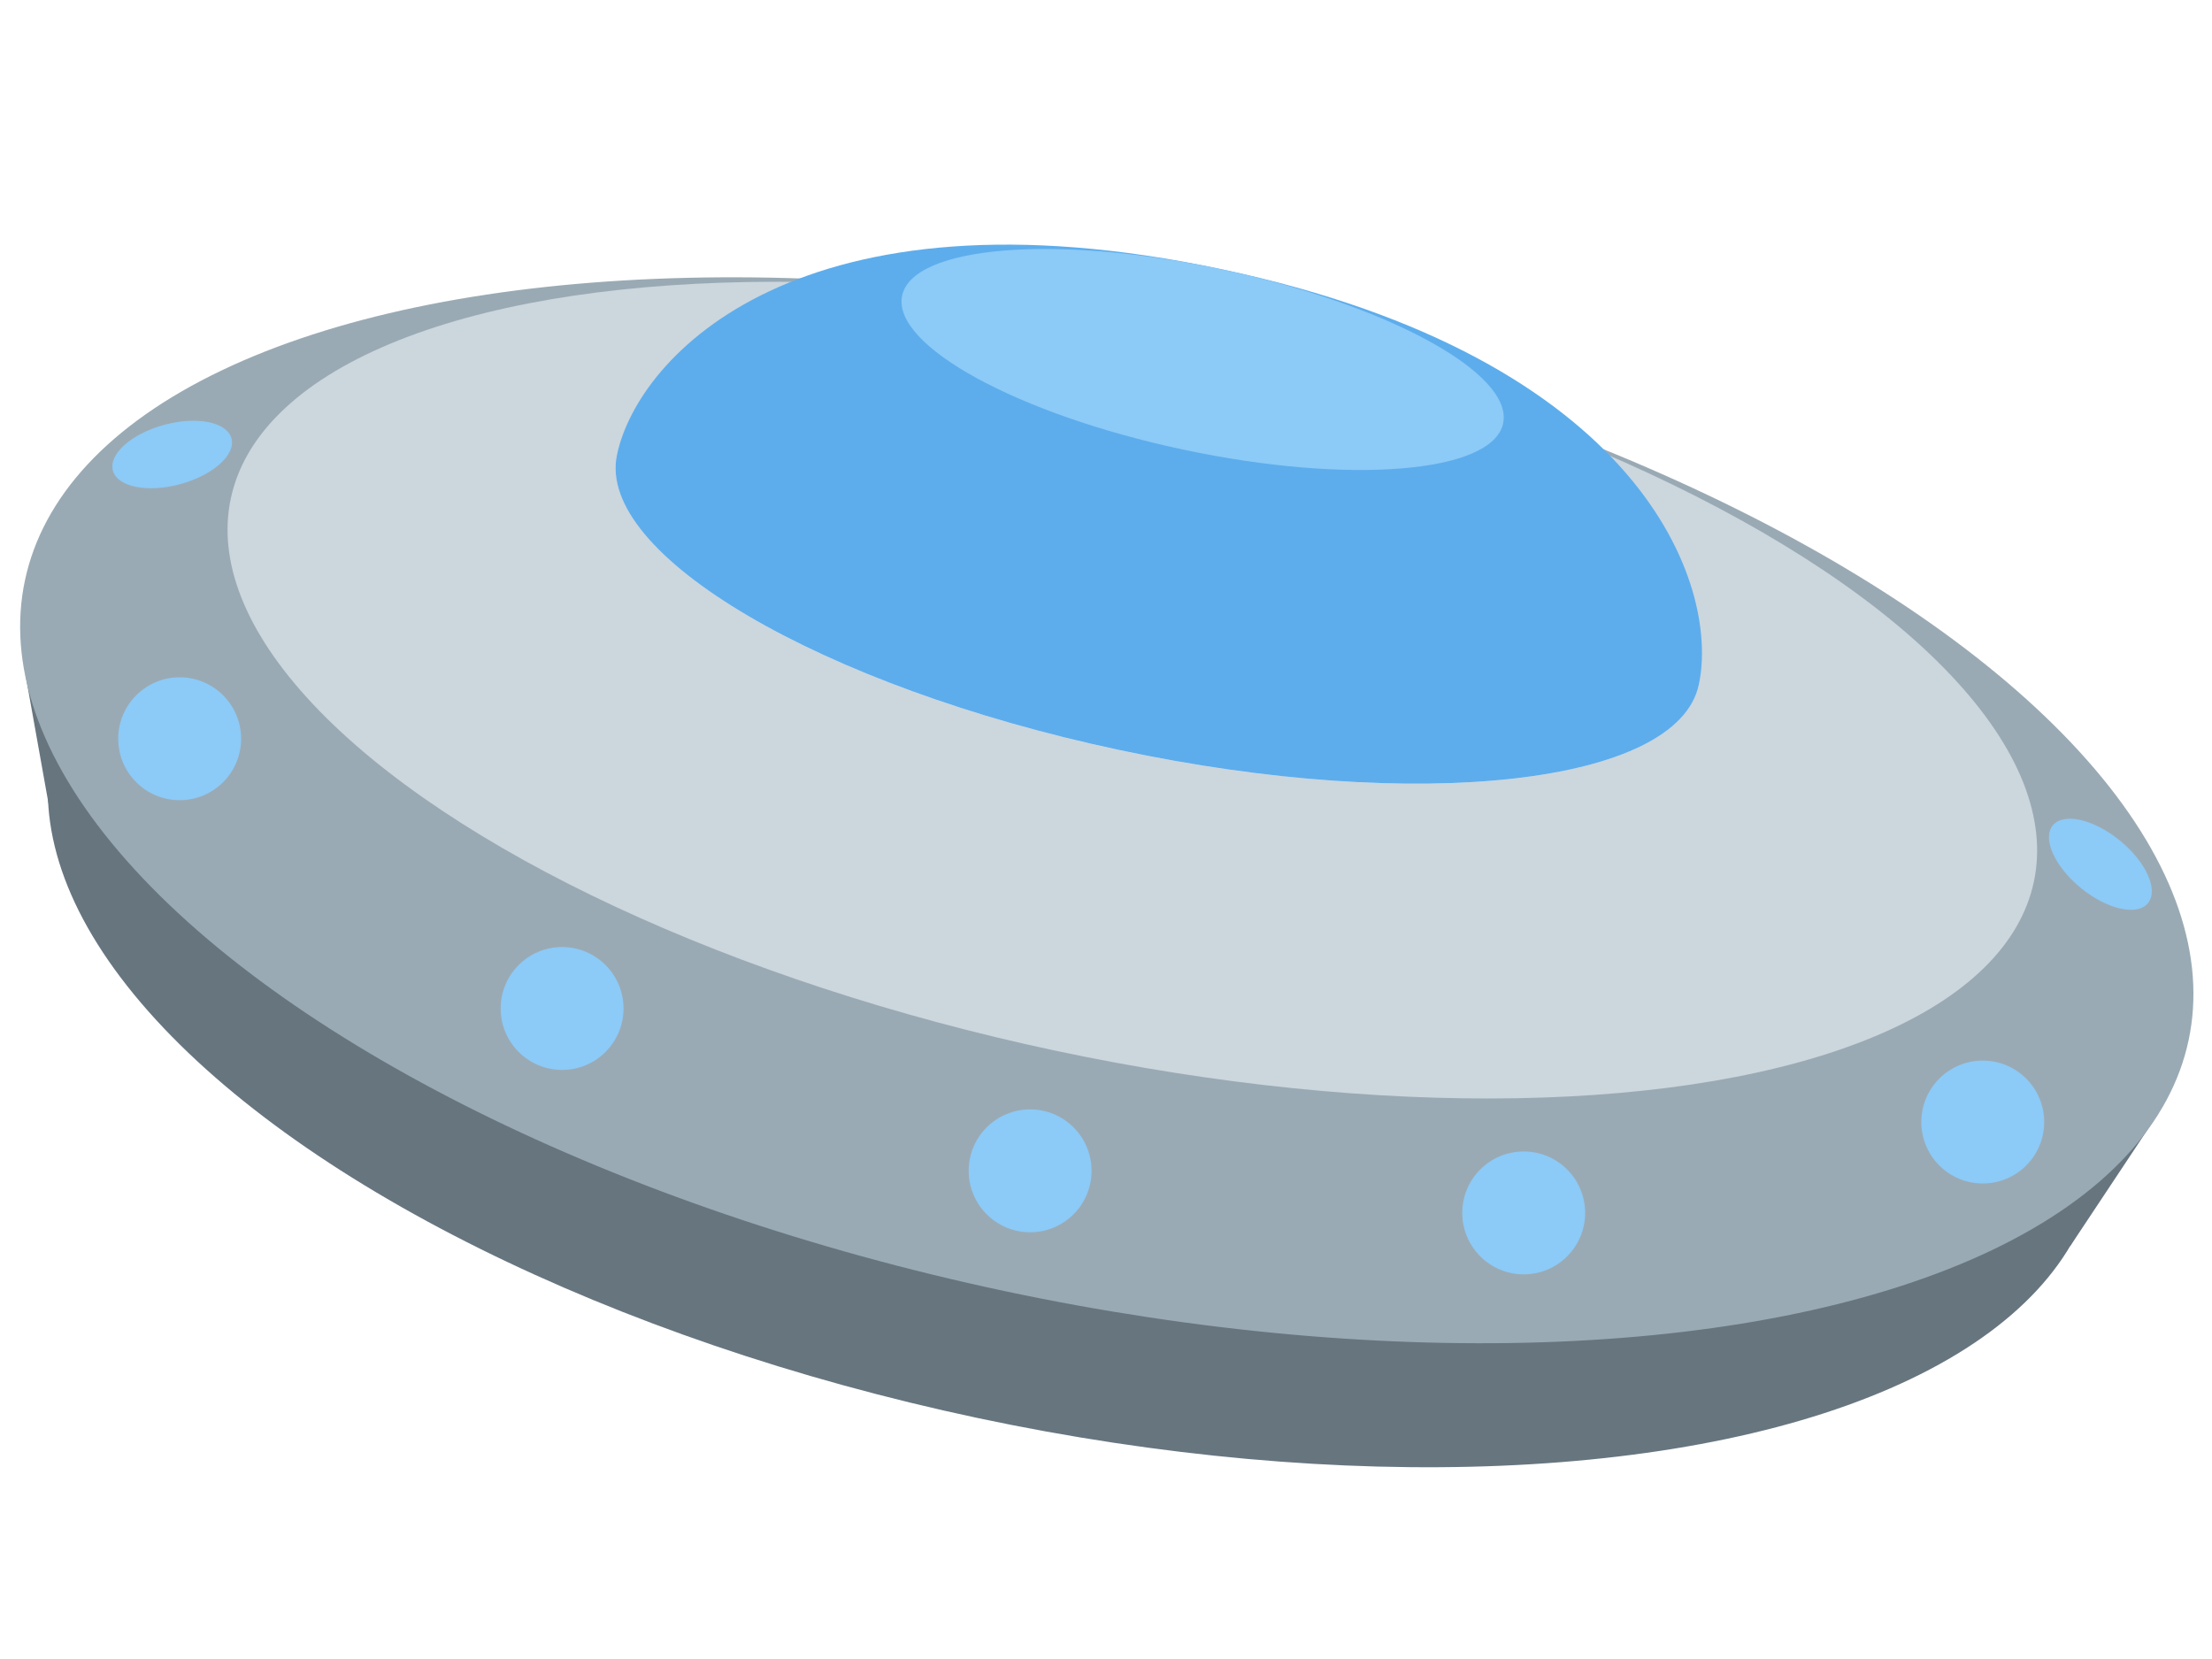 <svg xmlns="http://www.w3.org/2000/svg" viewBox="0 0 36 27"><ellipse transform="rotate(-78 17.482 15.686)" fill="#67757F" cx="17.481" cy="15.685" rx="7.556" ry="17"/><path fill="#67757F" d="M.414 10.977l.414 2.315 32.866 6.986 1.412-2.126z"/><ellipse transform="rotate(-78 18.013 13.186)" fill="#9AAAB4" cx="18.012" cy="13.186" rx="8" ry="18"/><ellipse transform="rotate(-78 18.43 11.23)" fill="#CCD6DD" cx="18.428" cy="11.229" rx="6" ry="15"/><ellipse transform="rotate(-78 18.845 9.274)" fill="#E1E8ED" cx="18.844" cy="9.273" rx="3" ry="9"/><path fill="#5DADEC" d="M10.041 7.402c.344-1.621 2.996-4.475 9.843-3.02s8.108 5.141 7.764 6.762c-.344 1.621-4.565 2.097-9.427 1.063s-8.525-3.184-8.18-4.805z"/><circle fill="#8CCAF7" cx="16.765" cy="19.055" r="1"/><circle fill="#8CCAF7" cx="24.798" cy="19.74" r="1"/><circle fill="#8CCAF7" cx="32.269" cy="18.261" r="1"/><ellipse transform="rotate(-50.811 34.182 14.066)" fill="#8CCAF7" cx="34.183" cy="14.067" rx=".5" ry="1"/><ellipse transform="rotate(-15.188 2.802 7.396)" fill="#8CCAF7" cx="2.802" cy="7.397" rx="1" ry=".5"/><circle fill="#8CCAF7" cx="2.924" cy="12.023" r="1"/><circle fill="#8CCAF7" cx="9.148" cy="16.413" r="1"/><ellipse transform="rotate(-78 19.573 5.85)" fill="#8CCAF7" cx="19.572" cy="5.85" rx="1.5" ry="5"/></svg>
